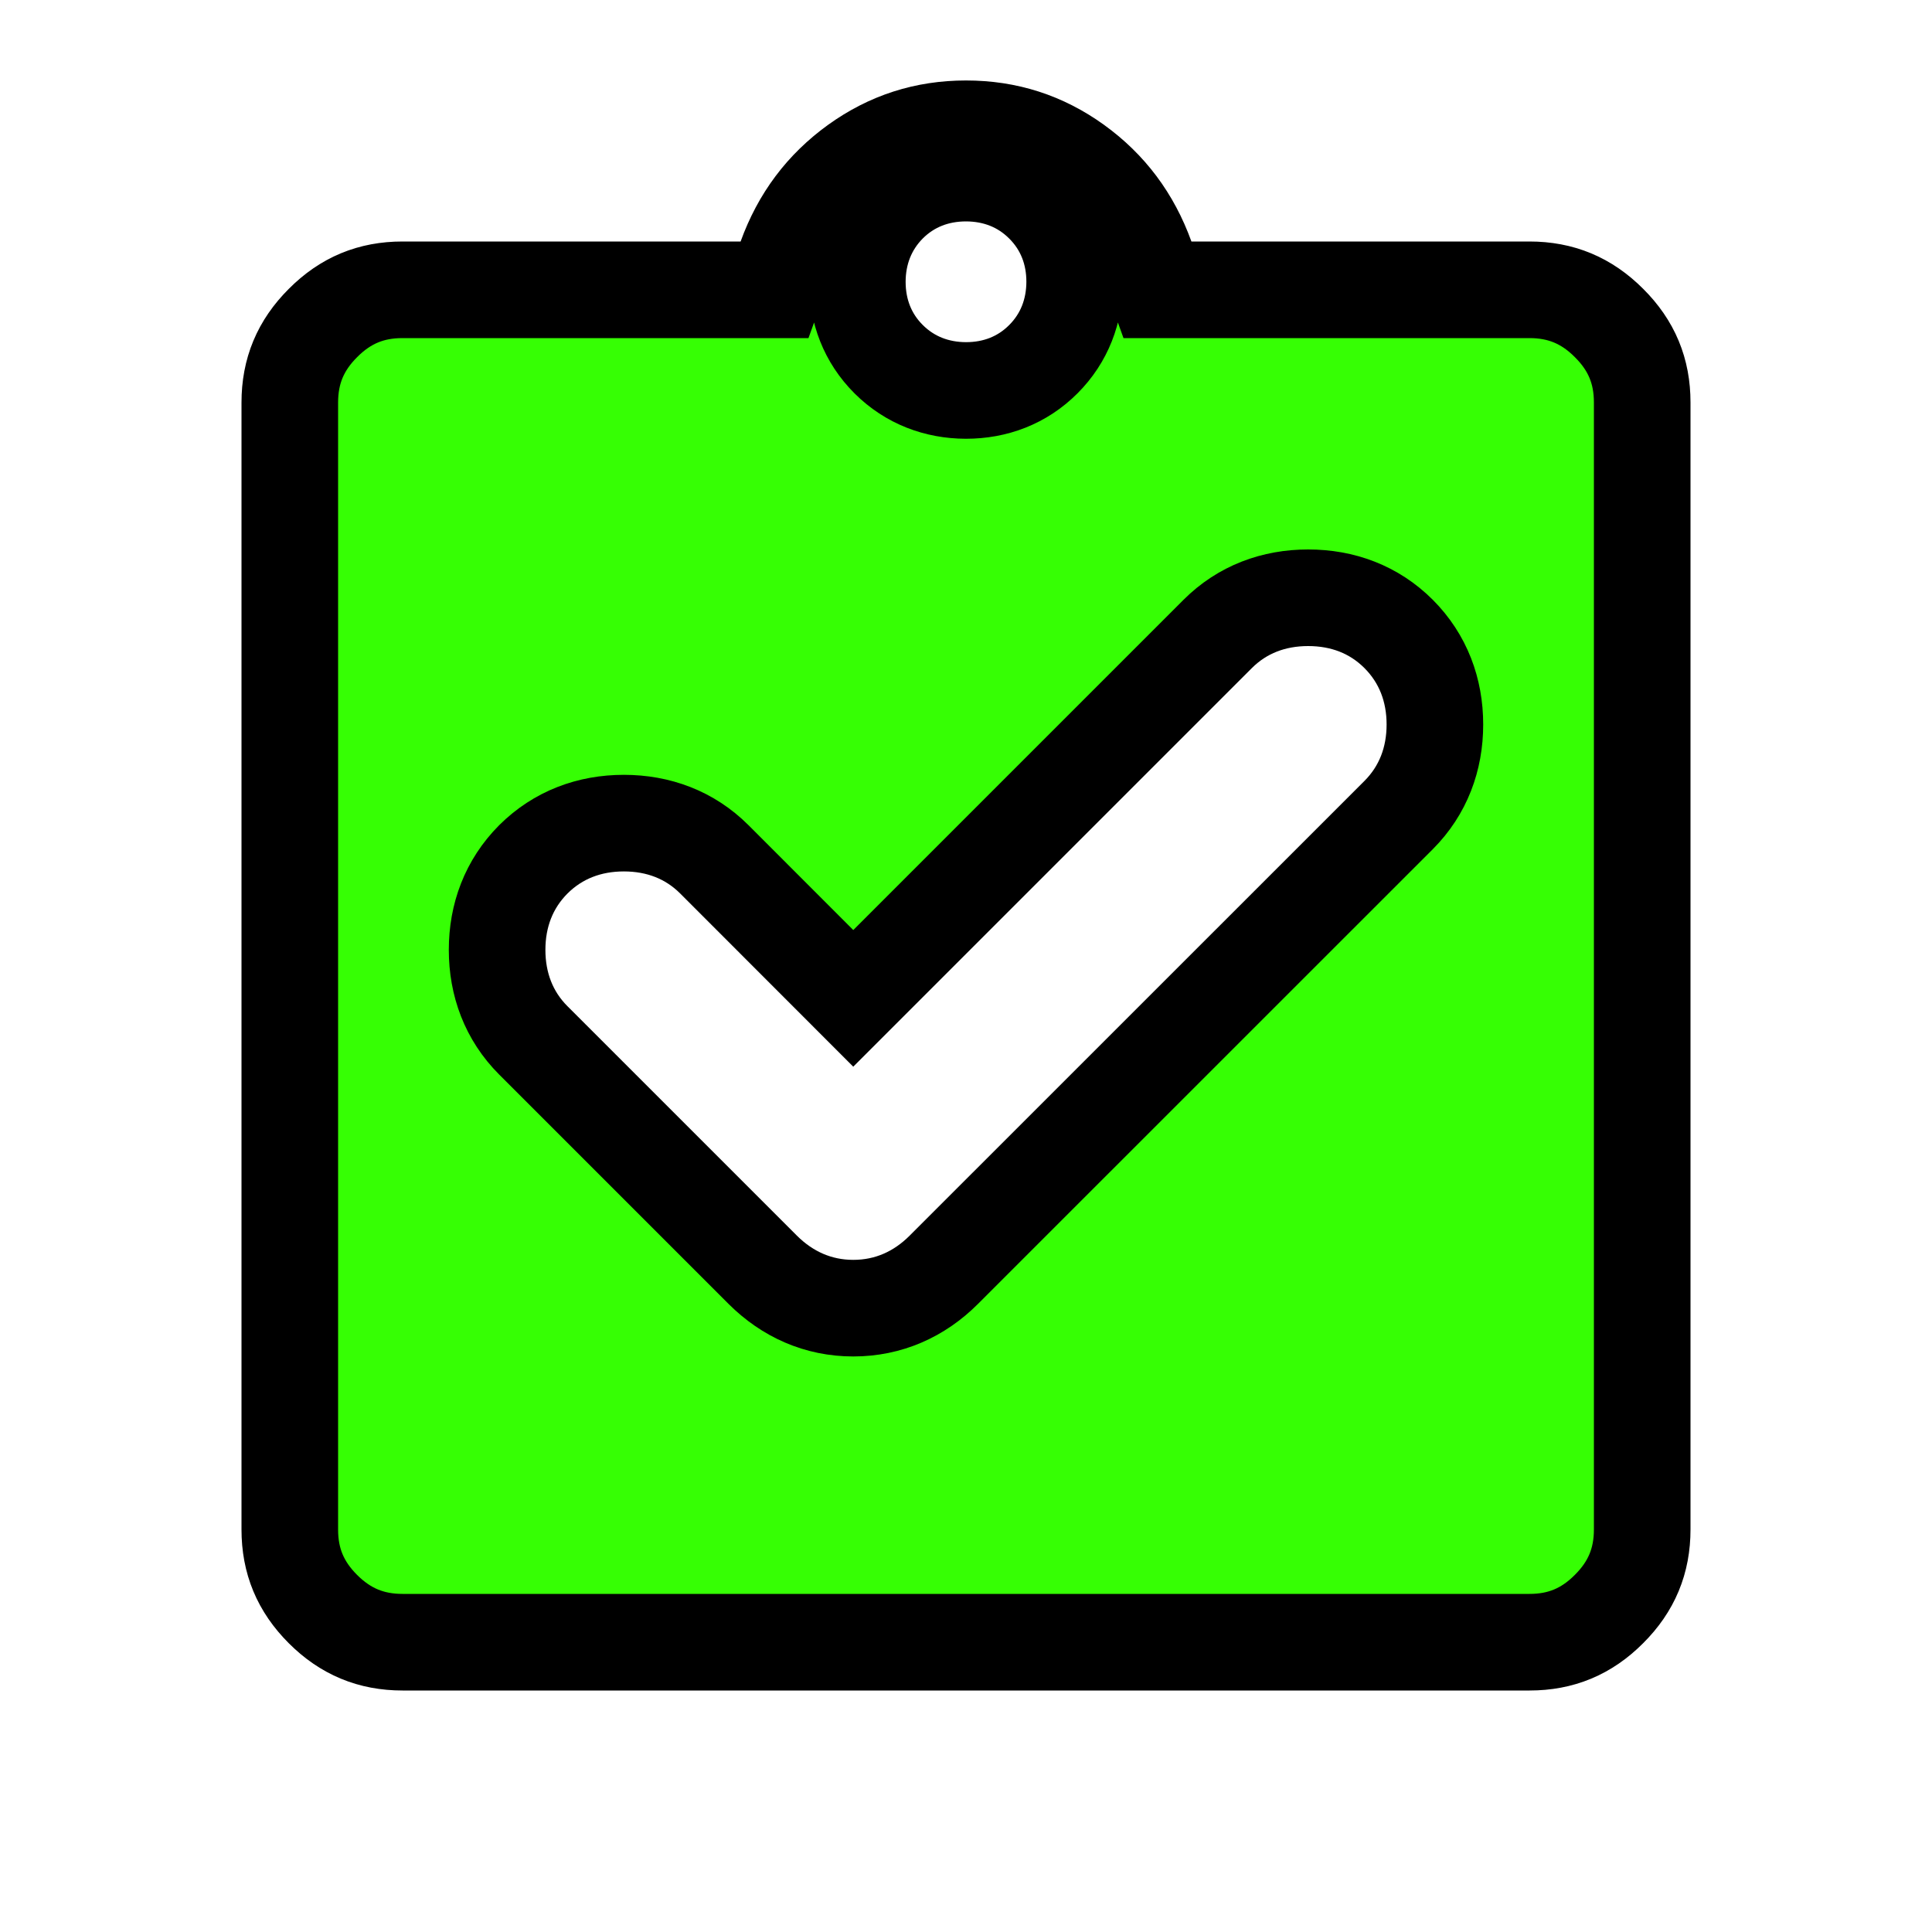 <svg width="20" height="20" viewBox="0 0 20 20" fill="none" xmlns="http://www.w3.org/2000/svg">
<path d="M3 15.834V15.833V4.167C3 3.842 3.11 3.576 3.344 3.343C3.577 3.109 3.842 3 4.166 3H4.167H7.667H8.018L8.137 2.67C8.284 2.263 8.525 1.943 8.866 1.697C9.204 1.454 9.577 1.333 10 1.333C10.424 1.333 10.797 1.454 11.135 1.697C11.476 1.943 11.716 2.263 11.863 2.669L11.982 3H12.333H15.833C16.158 3 16.424 3.11 16.657 3.344C16.891 3.577 17 3.842 17 4.166V4.167V15.833C17 16.158 16.89 16.424 16.656 16.657C16.423 16.891 16.157 17 15.834 17H15.833H4.167C3.842 17 3.576 16.89 3.343 16.657C3.109 16.423 3 16.158 3 15.834ZM11.125 2.918V2.917C11.125 2.615 11.021 2.335 10.8 2.115L10.447 2.469L10.8 2.115C10.581 1.896 10.302 1.793 10.002 1.792H10C9.698 1.792 9.418 1.896 9.198 2.116C8.98 2.336 8.876 2.615 8.875 2.915V2.917C8.875 3.218 8.979 3.499 9.2 3.719C9.419 3.937 9.698 4.041 9.998 4.042H10C10.302 4.042 10.582 3.938 10.802 3.717C11.02 3.498 11.124 3.219 11.125 2.918ZM8.833 10.335L7.395 8.896C7.14 8.641 6.814 8.521 6.458 8.521C6.103 8.521 5.777 8.641 5.521 8.896C5.266 9.152 5.146 9.478 5.146 9.833C5.146 10.188 5.266 10.515 5.521 10.77L7.896 13.145C8.151 13.399 8.47 13.542 8.833 13.542C9.197 13.542 9.516 13.399 9.77 13.145L14.479 8.437C14.734 8.181 14.854 7.855 14.854 7.5C14.854 7.145 14.734 6.819 14.479 6.563C14.223 6.307 13.897 6.188 13.542 6.188C13.187 6.188 12.861 6.307 12.605 6.563L8.833 10.335Z" fill="#36FF04" stroke="black"/>
</svg>
